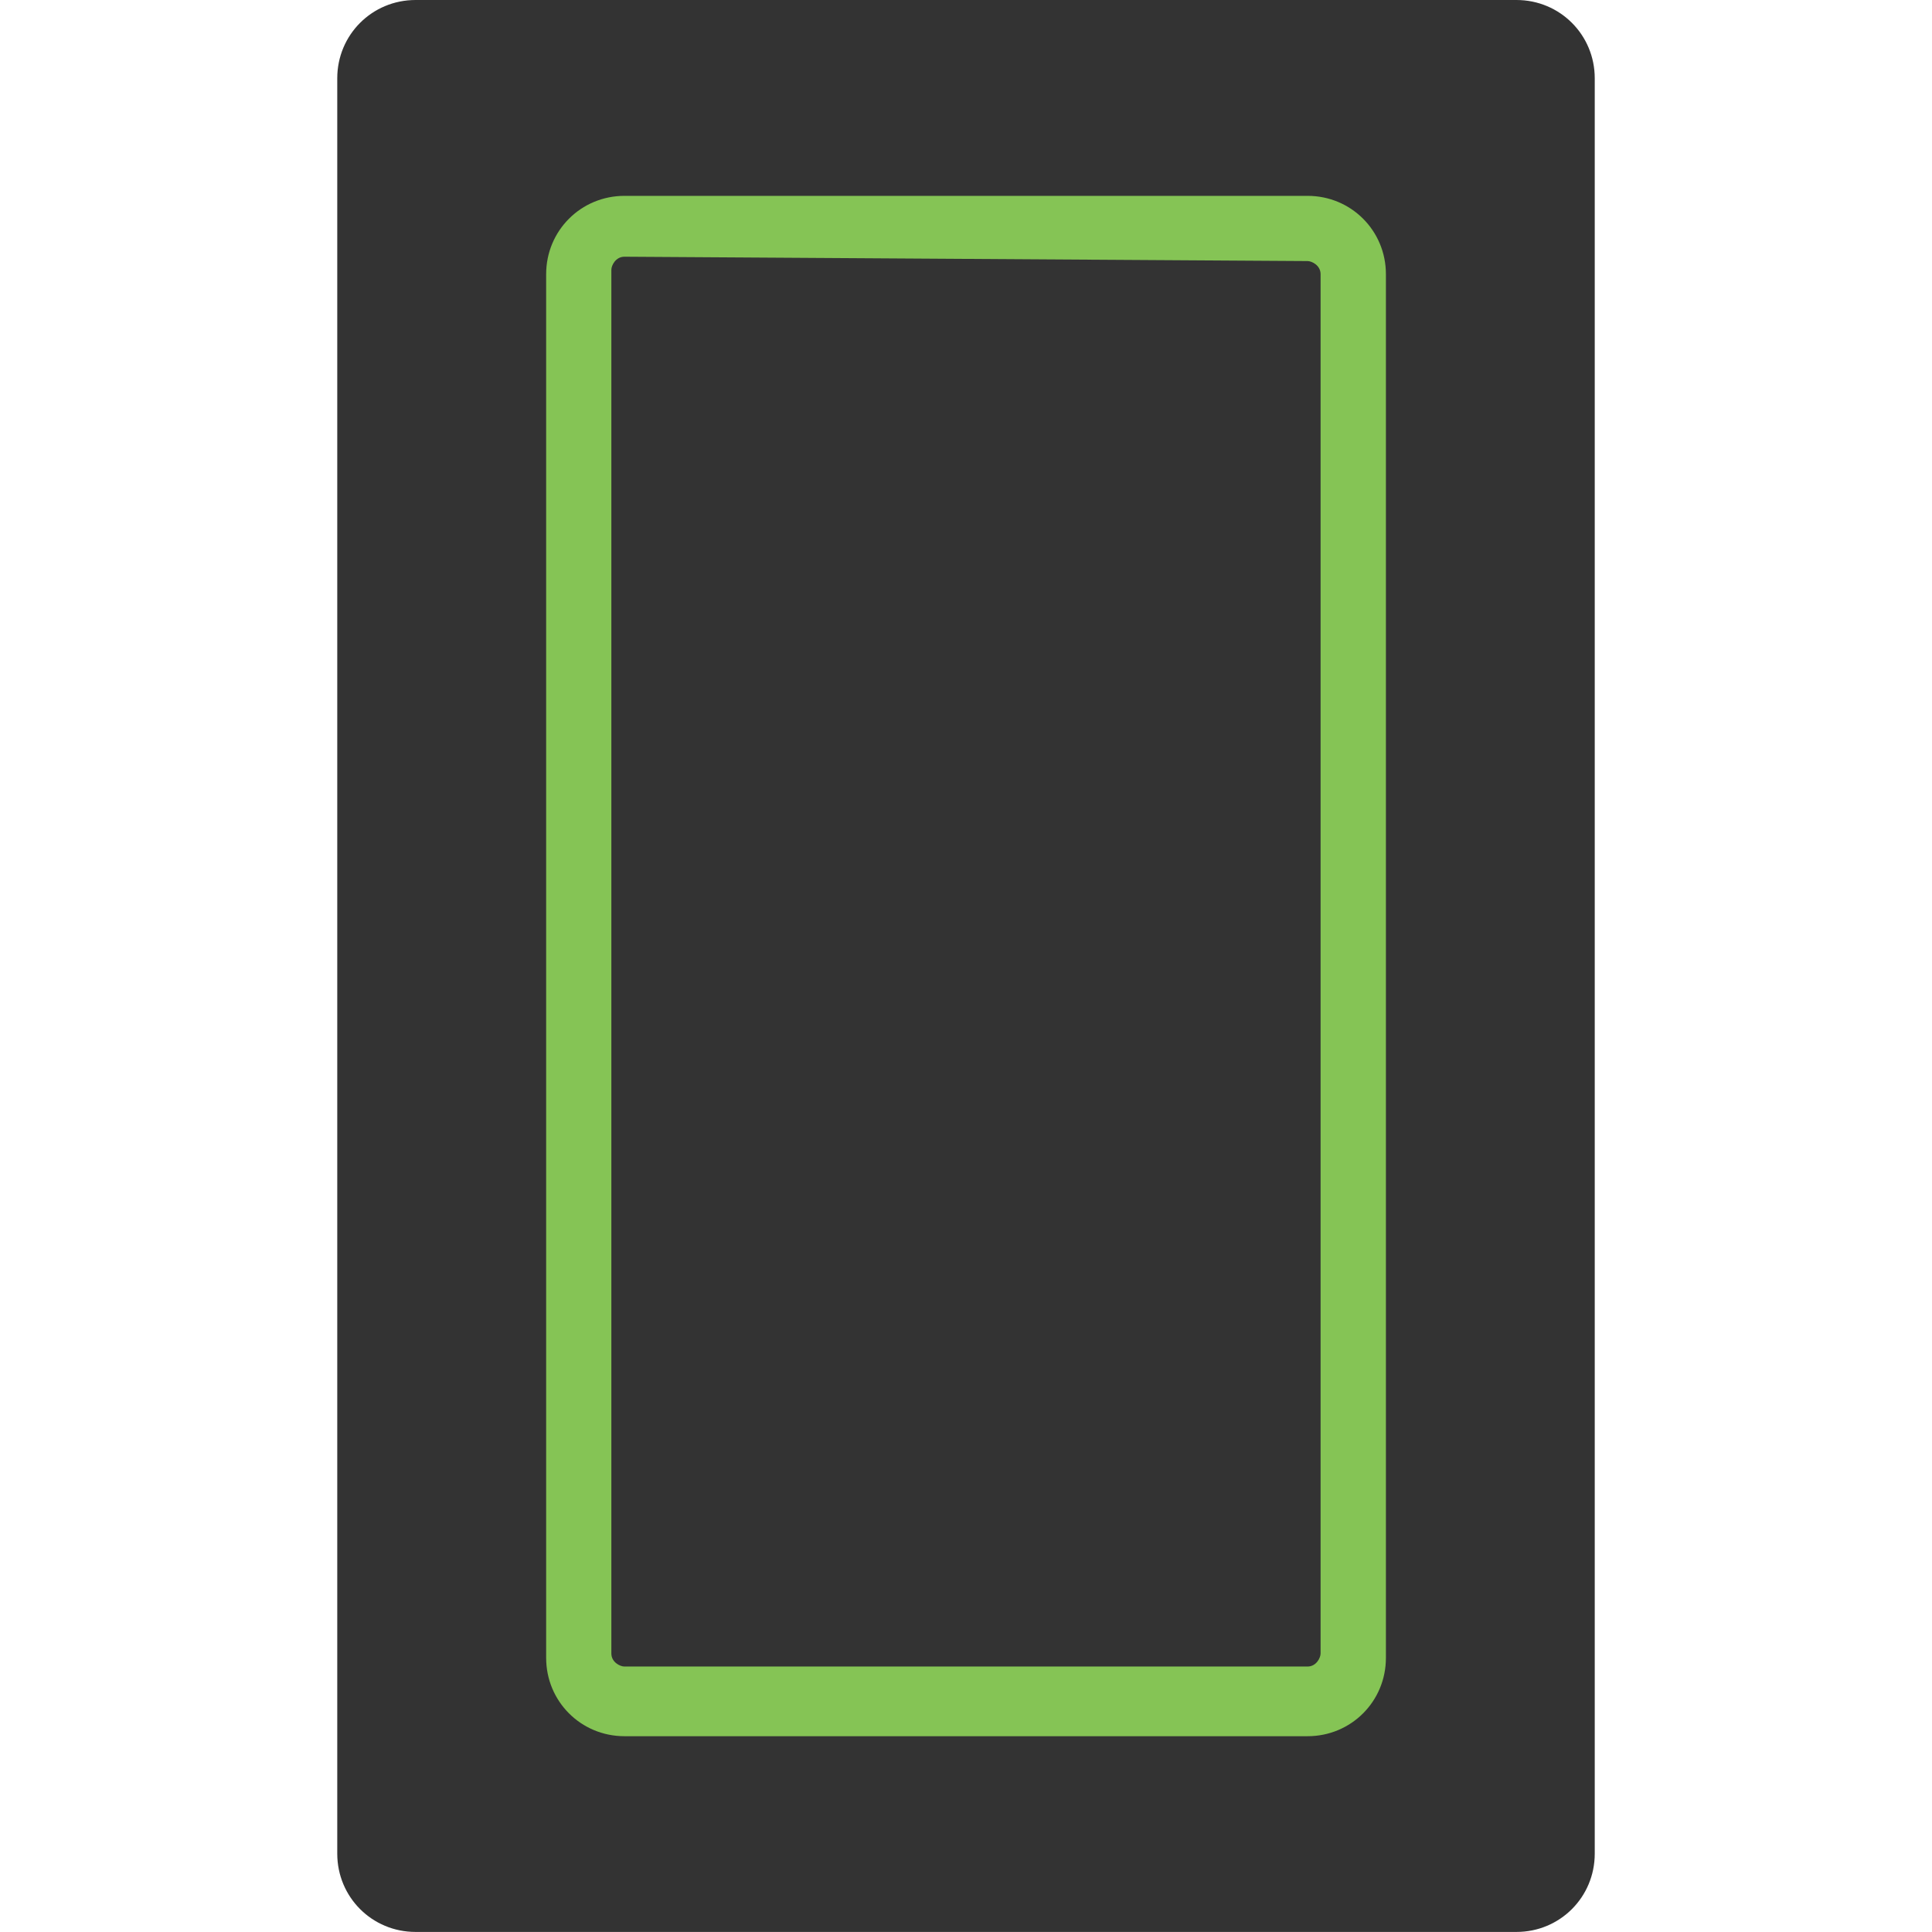 <!-- Generated by IcoMoon.io -->
<svg version="1.1" xmlns="http://www.w3.org/2000/svg" width="32" height="32" viewBox="0 0 32 32">
<path fill="#333" d="M6.883 0h18.234c0.721 0 1.297 0.577 1.297 1.297v29.405c0 0.721-0.577 1.297-1.297 1.297h-18.234c-0.721 0-1.297-0.577-1.297-1.297v-29.405c0-0.721 0.577-1.297 1.297-1.297z"></path>
<path fill="#85c455" d="M21.658 28.757h-11.315c-0.721 0-1.297-0.577-1.297-1.297v-22.919c0-0.721 0.577-1.297 1.297-1.297h11.315c0.721 0 1.297 0.577 1.297 1.297v22.919c0 0.721-0.577 1.297-1.297 1.297zM10.342 4.252c-0.144 0-0.216 0.144-0.216 0.216v22.919c0 0.144 0.144 0.216 0.216 0.216h11.315c0.144 0 0.216-0.144 0.216-0.216v-22.847c0-0.144-0.144-0.216-0.216-0.216l-11.315-0.072z"></path>
</svg>

